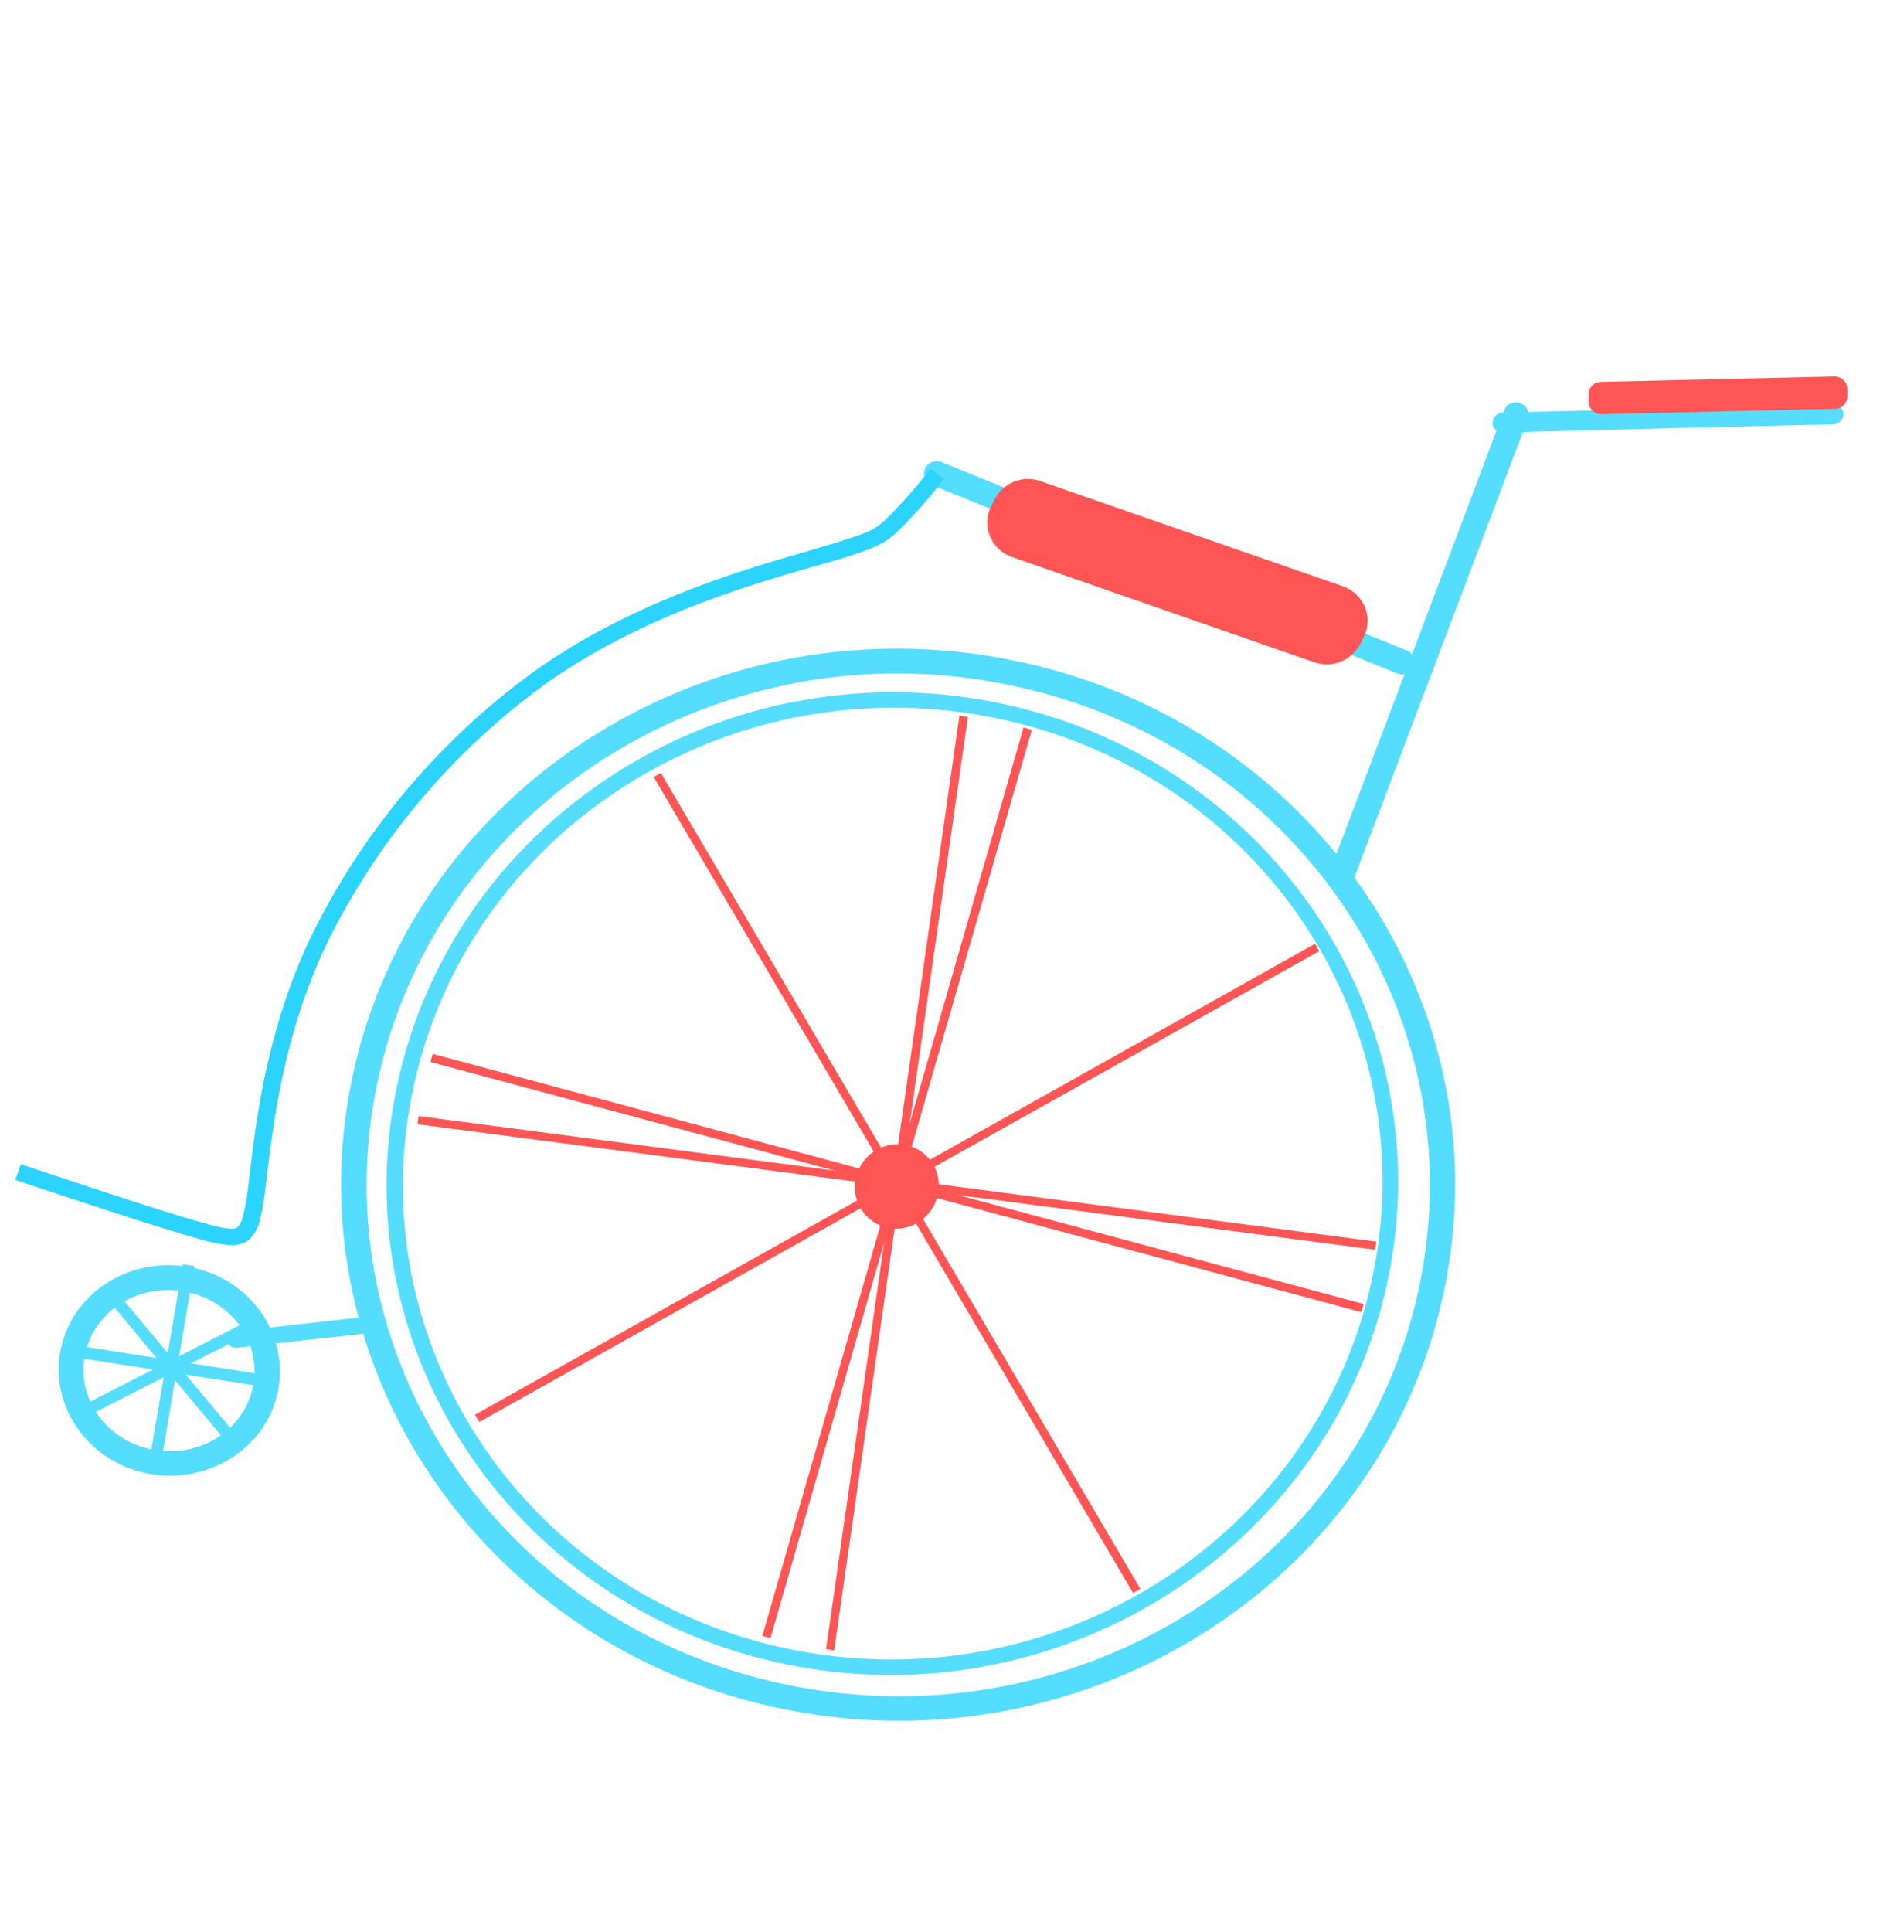 <svg id="Layer_1" data-name="Layer 1" xmlns="http://www.w3.org/2000/svg" viewBox="0 0 233.79 237.15"><defs><style>.cls-1{fill:#5df;}.cls-2{fill:#f55;}.cls-3{fill:#2ad4ff;}</style></defs><title>traslados</title><path class="cls-1" d="M96.94,80.86c-26.13,5-47.92,24.55-53.64,51.23-7.62,35.59,16.24,70.41,53.2,77.76s73.14-15.53,80.76-51.12S161.06,88.3,124.09,81A71.08,71.08,0,0,0,96.94,80.86Zm.6,3a67.57,67.57,0,0,1,25.93.14c35.34,7,58,40.2,50.75,74.15s-41.77,55.77-77.1,48.75-58-40.21-50.75-74.15c5.45-25.46,26.21-44.1,51.17-48.87"/><path class="cls-2" d="M115.16,146.64a5.22,5.22,0,0,1-2.24,3.29,5.08,5.08,0,0,1-7.83-5.29,5.26,5.26,0,0,1,6.13-4.09,5.07,5.07,0,0,1,3.94,6.09"/><path class="cls-1" d="M97.59,86.12C73.85,90.75,54,108.71,48.78,133.18c-7,32.63,14.58,64.52,48.13,71.19s66.45-14.4,73.45-47-14.58-64.48-48.14-71.16a63.81,63.81,0,0,0-24.63-.07ZM98,88a61.91,61.91,0,0,1,23.88.07c32.53,6.45,53.38,37.29,46.6,68.91s-38.6,52-71.13,45.53-53.37-37.31-46.6-68.92C55.78,109.86,75,92.48,98,88"/><path class="cls-2" d="M117.81,87.82,101.43,202.44l1,.15Q110.66,145.27,118.85,88l-1-.14"/><path class="cls-2" d="M51.4,137l-.13,1,117.6,15.41.13-1L51.4,137"/><path class="cls-2" d="M125.68,89.3q-16.05,55.77-32.07,111.51l1,.28q16-55.74,32.09-111.5l-1-.29"/><path class="cls-2" d="M53.12,129.36l-.26,1,114.3,30.71.29-1L53.12,129.36"/><path class="cls-2" d="M161.45,115.86,58.33,173.66l.52.89L162,116.75l-.52-.89"/><path class="cls-2" d="M81.15,94.87l-.88.51,58.86,100.16.9-.51Q110.6,144.95,81.15,94.87"/><path class="cls-1" d="M185.9,49.41a1.56,1.56,0,0,0-1.22,1Q174,78.76,163.24,107.09a1.51,1.51,0,0,0,.16,1.62,1.57,1.57,0,0,0,2.75-.57q10.72-28.33,21.44-56.66a1.54,1.54,0,0,0-.23-1.52,1.67,1.67,0,0,0-1.46-.55"/><path class="cls-1" d="M225,49.64q-20.21.54-40.4,1a1.24,1.24,0,0,0-1.14.62,1.21,1.21,0,0,0,0,1.27,1.29,1.29,0,0,0,1.16.56q20.22-.54,40.43-1a1.28,1.28,0,0,0,1.12-.63,1.17,1.17,0,0,0,0-1.26,1.29,1.29,0,0,0-1.16-.56"/><path class="cls-2" d="M225.23,46.21l-28.66.67a1.53,1.53,0,0,0-1.5,1.55v.91a1.45,1.45,0,0,0,.48,1.07,1.5,1.5,0,0,0,1.13.43l28.63-.66a1.56,1.56,0,0,0,1.1-.47,1.43,1.43,0,0,0,.43-1.07l0-.93a1.56,1.56,0,0,0-.48-1.07,1.64,1.64,0,0,0-1.11-.43"/><path class="cls-1" d="M114.9,56.63a1.51,1.51,0,0,0-.41,2.94l57.06,23.09a1.61,1.61,0,0,0,1.56-.18,1.52,1.52,0,0,0-.37-2.64L115.68,56.75a1.39,1.39,0,0,0-.78-.12"/><path class="cls-2" d="M126,58.8a4.62,4.62,0,0,0-3.89,2.54l-.42.84a4.44,4.44,0,0,0-.11,3.69,4.54,4.54,0,0,0,2.73,2.52l37,12.88A4.66,4.66,0,0,0,167.06,79l.41-.84a4.42,4.42,0,0,0,.11-3.68,4.55,4.55,0,0,0-2.73-2.53l-37-12.86A4.68,4.68,0,0,0,126,58.8"/><path class="cls-3" d="M114.25,57.54a60.56,60.56,0,0,1-5.66,6.39,7.52,7.52,0,0,1-2.72,1.61c-1.38.53-3.53,1.19-7.17,2.25-7.27,2.12-20.62,5.91-32.6,14.26a88.07,88.07,0,0,0-28.22,33.58C32.13,128.05,31.22,140,30.43,146a25.4,25.4,0,0,1-.62,3.38,2.59,2.59,0,0,1-.65,1.26c-.19.15-.42.24-1,.18a15.93,15.93,0,0,1-2.76-.59c-4.79-1.3-13.81-4.32-22.84-7.32l-.68,1.93c9,3,18.05,6,23,7.36a16.8,16.8,0,0,0,3.11.62,3.64,3.64,0,0,0,2.5-.57,4.38,4.38,0,0,0,1.38-2.32,26.41,26.41,0,0,0,.67-3.68c.81-6.13,1.72-17.73,7.29-29.79A86.43,86.43,0,0,1,67.32,83.71c11.63-8.12,24.7-11.87,32-14,3.64-1,5.79-1.67,7.32-2.28a10.38,10.38,0,0,0,3.38-2,59.68,59.68,0,0,0,5.89-6.64l-1.64-1.25"/><path class="cls-1" d="M44.13,161.73c-5.07.57-10.15,1.15-15.23,1.7A1,1,0,0,0,28,164a1,1,0,0,0,.13,1.07,1,1,0,0,0,1,.36c5.08-.56,10.16-1.11,15.24-1.68a1,1,0,0,0,.84-.6,1,1,0,0,0-.12-1,1.07,1.07,0,0,0-1-.41"/><path class="cls-1" d="M23.47,155.57c-7.32-1.45-14.54,3-16,10s3.32,13.85,10.64,15.3,14.54-3,16-10S30.79,157,23.47,155.57Zm-.63,3c5.73,1.13,9.35,6.38,8.21,11.72s-6.63,8.77-12.36,7.64-9.37-6.39-8.23-11.73,6.66-8.77,12.38-7.63"/><path class="cls-1" d="M22.46,155.18q-2.12,12.47-4.24,24.9l1.43.26q2.12-12.47,4.23-24.93l-1.42-.23"/><path class="cls-1" d="M8.39,165.06l-.24,1.39,25.57,4L34,169l-25.57-4"/><path class="cls-1" d="M13.47,157.55l-1.14.88L28.64,178l1.14-.92L13.47,157.55"/><path class="cls-1" d="M32.22,161.25,9.22,173l.67,1.27,23-11.73-.67-1.27"/></svg>